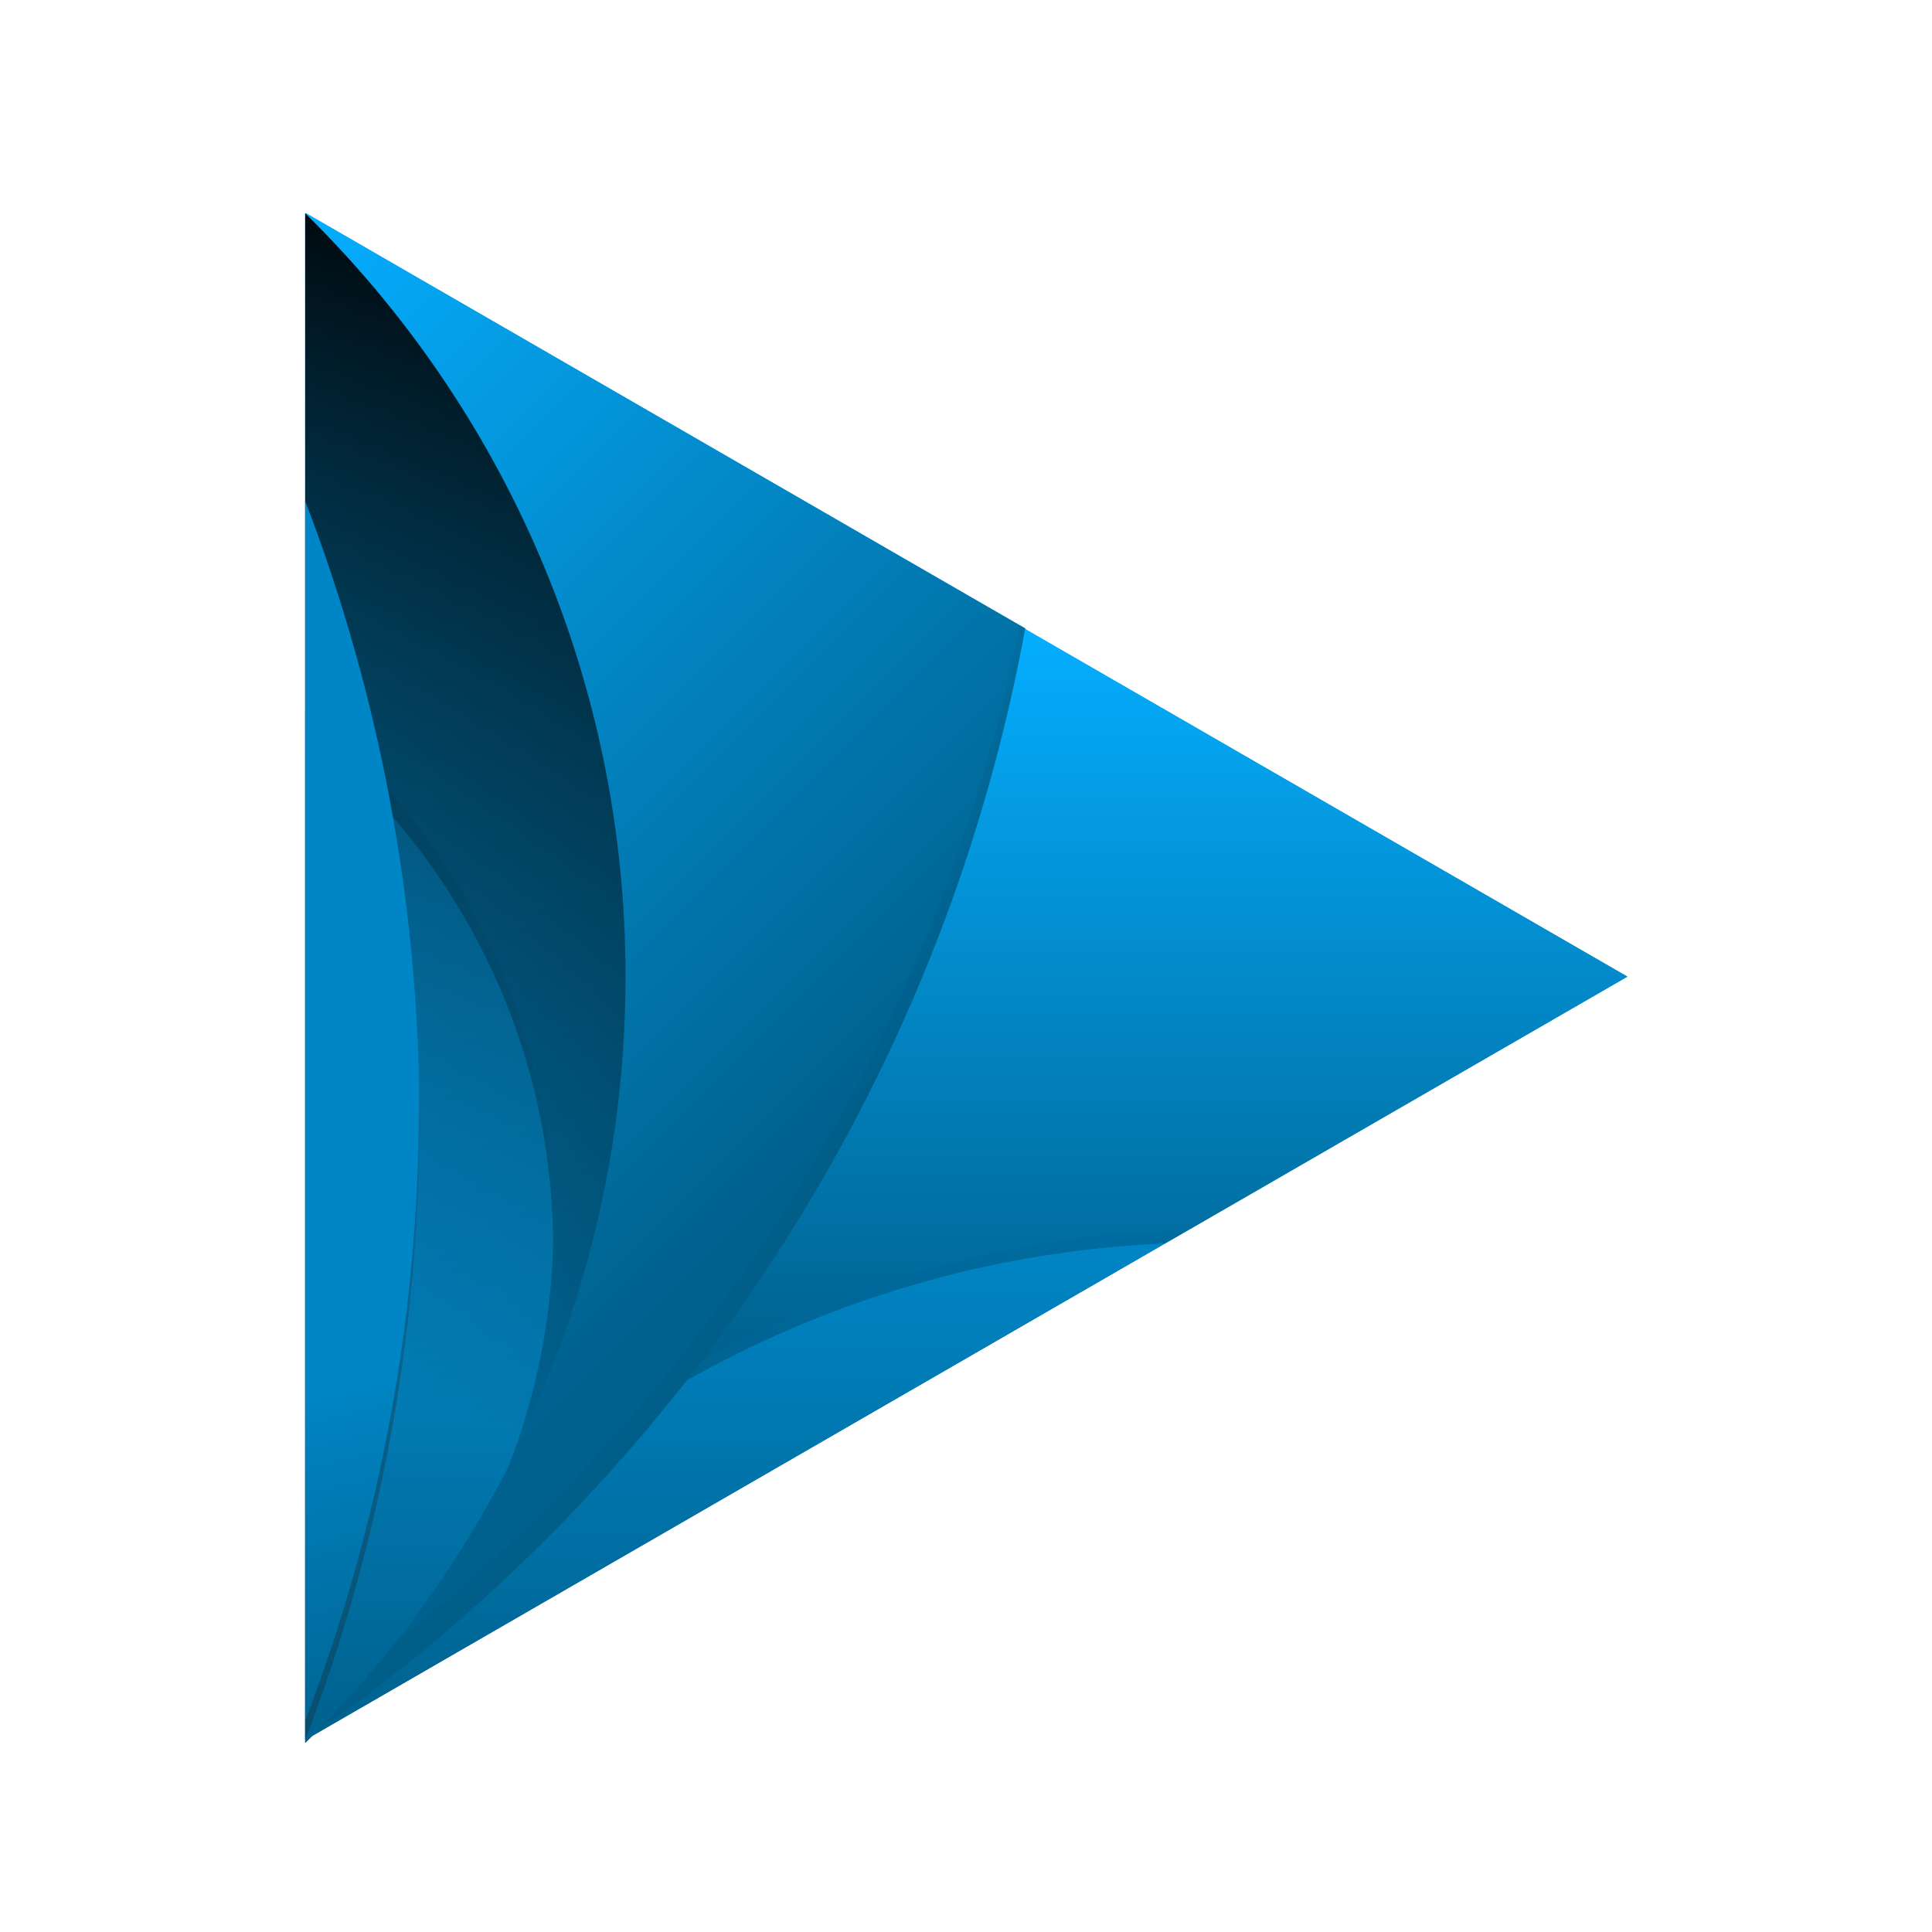 <?xml version="1.0" encoding="UTF-8" standalone="no"?>
<!-- Created with Inkscape (http://www.inkscape.org/) -->

<svg
   xmlns:dc="http://purl.org/dc/elements/1.1/"
   xmlns:cc="http://creativecommons.org/ns#"
   xmlns:rdf="http://www.w3.org/1999/02/22-rdf-syntax-ns#"
   xmlns:svg="http://www.w3.org/2000/svg"
   xmlns="http://www.w3.org/2000/svg"
   xmlns:xlink="http://www.w3.org/1999/xlink"
   xmlns:sodipodi="http://sodipodi.sourceforge.net/DTD/sodipodi-0.dtd"
   xmlns:inkscape="http://www.inkscape.org/namespaces/inkscape"
   width="48"
   height="48"
   id="svg3022"
   version="1.1"
   inkscape:version="0.48+devel r12149"
   sodipodi:docname="start-here.svg">
  <defs
     id="defs3024">
    <linearGradient
       inkscape:collect="always"
       xlink:href="#linearGradient1081"
       id="linearGradient5113"
       gradientUnits="userSpaceOnUse"
       x1="1057.439"
       y1="1410.586"
       x2="1036.479"
       y2="1324.226"
       gradientTransform="matrix(0.125,0,0,0.125,-124.32,874.166)" />
    <linearGradient
       inkscape:collect="always"
       id="linearGradient1081">
      <stop
         style="stop-color:#00618e;stop-opacity:1"
         offset="0"
         id="stop1083" />
      <stop
         style="stop-color:#0086c6;stop-opacity:1"
         offset="1"
         id="stop1085" />
    </linearGradient>
    <linearGradient
       inkscape:collect="always"
       xlink:href="#linearGradient1052"
       id="linearGradient1930"
       gradientUnits="userSpaceOnUse"
       x1="1106.937"
       y1="1061.275"
       x2="1036.479"
       y2="1324.226"
       gradientTransform="matrix(0.125,0,0,0.125,-124.32,874.166)" />
    <linearGradient
       inkscape:collect="always"
       id="linearGradient1052">
      <stop
         style="stop-color:#000000;stop-opacity:1;"
         offset="0"
         id="stop1054" />
      <stop
         style="stop-color:#000000;stop-opacity:0;"
         offset="1"
         id="stop1056" />
    </linearGradient>
    <linearGradient
       inkscape:collect="always"
       xlink:href="#linearGradient1351"
       id="linearGradient5231"
       x1="1031.669"
       y1="1691.476"
       x2="1031.669"
       y2="1457.214"
       gradientUnits="userSpaceOnUse"
       gradientTransform="matrix(0.125,0,0,0.125,-118.089,838.62)" />
    <linearGradient
       id="linearGradient1351"
       inkscape:collect="always">
      <stop
         id="stop1353"
         offset="0"
         style="stop-color:#00618e;stop-opacity:1" />
      <stop
         id="stop1355"
         offset="1"
         style="stop-color:#05aeff;stop-opacity:1" />
    </linearGradient>
    <linearGradient
       inkscape:collect="always"
       xlink:href="#linearGradient1351"
       id="linearGradient1909"
       x1="1036.562"
       y1="1406.359"
       x2="1036.688"
       y2="1406.359"
       gradientUnits="userSpaceOnUse"
       gradientTransform="matrix(0.125,0,0,0.125,-124.32,874.166)" />
    <linearGradient
       inkscape:collect="always"
       xlink:href="#linearGradient1351"
       id="linearGradient1907"
       x1="1201.184"
       y1="1225.05"
       x2="1035.574"
       y2="1059.441"
       gradientUnits="userSpaceOnUse"
       gradientTransform="matrix(0.125,0,0,0.125,-124.32,874.166)" />
    <linearGradient
       inkscape:collect="always"
       xlink:href="#linearGradient1081"
       id="linearGradient1880"
       x1="1139.175"
       y1="1406.502"
       x2="1139.175"
       y2="1290.722"
       gradientUnits="userSpaceOnUse"
       gradientTransform="matrix(0.125,0,0,0.125,-124.32,874.166)" />
    <linearGradient
       inkscape:collect="always"
       xlink:href="#linearGradient1351"
       id="linearGradient5122"
       gradientUnits="userSpaceOnUse"
       x1="1241"
       y1="1320.702"
       x2="1241"
       y2="1154.375"
       gradientTransform="matrix(0.125,0,0,0.125,-124.32,874.166)" />
    <linearGradient
       y2="1154.375"
       x2="1241"
       y1="1320.702"
       x1="1241"
       gradientTransform="matrix(0.125,0,0,0.125,-124.32,874.166)"
       gradientUnits="userSpaceOnUse"
       id="linearGradient1198"
       xlink:href="#linearGradient1351"
       inkscape:collect="always" />
  </defs>
  <sodipodi:namedview
     id="base"
     pagecolor="#ffffff"
     bordercolor="#666666"
     borderopacity="1.0"
     inkscape:pageopacity="0.0"
     inkscape:pageshadow="2"
     inkscape:zoom="4"
     inkscape:cx="-3.34843"
     inkscape:cy="34.72393"
     inkscape:document-units="px"
     inkscape:current-layer="layer1"
     showgrid="false"
     inkscape:window-width="1366"
     inkscape:window-height="716"
     inkscape:window-x="0"
     inkscape:window-y="28"
     inkscape:window-maximized="1"
     showguides="false" />
  <g
     inkscape:label="Capa 1"
     inkscape:groupmode="layer"
     id="layer1"
     transform="translate(0,-1004.362)">
    <g
       id="g933"
       transform="matrix(0.876,0,0,0.876,2.983,127.816)">
      <path
         id="path5344"
         d="m 5.266,1006.667 c 0,0.01 -0.001,0.01 0,0.016 l -0.016,-0.01 0,14.105 0,0.617 0,6.926 0,0.086 0,21.023 0,0.527 0,0.015 0,0.07 0,0.012 c 0.067,-0.066 0.133,-0.133 0.199,-0.199 L 24,1039.147 l 5.633,-3.254 0.672,-0.387 12.445,-7.184 -17.082,-9.859 c 0.001,0 0.003,-0.01 0.004,-0.015 L 24,1017.483 5.266,1006.667 z m 17.902,20.633 c -0.068,0.176 -0.137,0.352 -0.207,0.527 C 23.031,1027.652 23.1,1027.475 23.168,1027.299 z m -1.703,3.879 c -0.089,0.181 -0.178,0.363 -0.27,0.543 -0.091,0.179 -0.181,0.358 -0.273,0.535 -0.279,0.534 -0.57,1.06 -0.867,1.582 0.298,-0.522 0.588,-1.048 0.867,-1.582 0.093,-0.178 0.183,-0.356 0.273,-0.535 C 21.286,1031.542 21.376,1031.359 21.465,1031.178 Z M 19.75,1034.366 c -0.101,0.172 -0.202,0.342 -0.305,0.512 C 19.548,1034.708 19.649,1034.537 19.75,1034.366 z m -0.617,1.024 c -0.105,0.17 -0.213,0.34 -0.32,0.508 C 18.92,1035.728 19.027,1035.559 19.133,1035.389 Z"
         style="fill:url(#linearGradient1198);fill-opacity:1;stroke:none;display:inline"
         inkscape:connector-curvature="0" />
      <path
         inkscape:export-ydpi="90"
         inkscape:export-xdpi="90"
         inkscape:export-filename="/home/uri/logo.png"
         inkscape:connector-curvature="0"
         id="path5118"
         d="m 25.668,1018.462 c -1.414,7.711 -4.626,14.79 -9.191,20.789 0.061,-0.035 0.121,-0.072 0.184,-0.105 0.43,-0.234 0.866,-0.459 1.309,-0.672 0.442,-0.213 0.89,-0.413 1.344,-0.605 0.454,-0.192 0.914,-0.373 1.379,-0.543 0.465,-0.17 0.935,-0.329 1.41,-0.477 0.475,-0.148 0.953,-0.285 1.438,-0.41 0.485,-0.125 0.975,-0.239 1.469,-0.34 0.494,-0.101 0.994,-0.189 1.496,-0.266 0.502,-0.077 1.006,-0.14 1.516,-0.191 0.51,-0.052 1.026,-0.091 1.543,-0.117 0.246,-0.013 0.494,-0.013 0.742,-0.02 L 42.75,1028.322 25.668,1018.462 Z"
         style="fill:url(#linearGradient5122);fill-opacity:1;stroke:none;display:inline" />
      <path
         inkscape:export-ydpi="90"
         inkscape:export-xdpi="90"
         inkscape:export-filename="/home/uri/logo.png"
         inkscape:connector-curvature="0"
         id="path1872"
         d="m 30.305,1035.505 c -0.248,0.01 -0.496,0.01 -0.742,0.02 -0.517,0.026 -1.033,0.065 -1.543,0.117 -0.51,0.052 -1.013,0.115 -1.516,0.191 -0.502,0.077 -1.002,0.165 -1.496,0.266 -0.494,0.101 -0.984,0.215 -1.469,0.34 -0.485,0.125 -0.963,0.263 -1.438,0.41 -0.475,0.148 -0.946,0.306 -1.41,0.477 -0.465,0.17 -0.925,0.351 -1.379,0.543 -0.454,0.192 -0.902,0.393 -1.344,0.606 -0.442,0.213 -0.879,0.438 -1.309,0.672 -0.43,0.234 -0.853,0.477 -1.27,0.731 -0.417,0.253 -0.827,0.516 -1.23,0.789 -0.404,0.273 -0.798,0.556 -1.188,0.848 -0.389,0.291 -0.774,0.589 -1.148,0.898 -0.375,0.309 -0.742,0.627 -1.102,0.953 -0.359,0.327 -0.708,0.661 -1.051,1.004 -0.343,0.343 -0.681,0.696 -1.008,1.055 -0.326,0.359 -0.644,0.727 -0.953,1.102 -0.309,0.375 -0.607,0.755 -0.898,1.145 -0.291,0.389 -0.575,0.788 -0.848,1.191 -0.247,0.365 -0.484,0.737 -0.715,1.113 L 24,1039.146 30.305,1035.505 Z"
         style="fill:url(#linearGradient1880);fill-opacity:1;stroke:none;display:inline" />
      <path
         inkscape:connector-curvature="0"
         id="path5276"
         d="m 30.305,1035.505 c -0.248,0.01 -0.496,0.01 -0.742,0.02 -0.517,0.026 -1.033,0.065 -1.543,0.117 -0.51,0.052 -1.013,0.115 -1.516,0.191 -0.502,0.077 -1.002,0.165 -1.496,0.266 -0.494,0.101 -0.984,0.215 -1.469,0.34 -0.485,0.125 -0.963,0.263 -1.438,0.41 -0.475,0.148 -0.946,0.306 -1.41,0.477 -0.465,0.17 -0.925,0.351 -1.379,0.543 -0.454,0.192 -0.902,0.393 -1.344,0.606 -0.442,0.213 -0.879,0.438 -1.309,0.672 -0.43,0.234 -0.853,0.477 -1.27,0.731 -0.417,0.253 -0.827,0.516 -1.23,0.789 -0.404,0.273 -0.798,0.556 -1.188,0.848 -0.389,0.291 -0.774,0.589 -1.148,0.898 -0.375,0.309 -0.742,0.627 -1.102,0.953 -0.359,0.327 -0.708,0.661 -1.051,1.004 -0.343,0.343 -0.681,0.696 -1.008,1.055 -0.326,0.359 -0.644,0.727 -0.953,1.102 -0.309,0.375 -0.607,0.755 -0.898,1.145 -0.291,0.389 -0.575,0.788 -0.848,1.191 -0.247,0.365 -0.484,0.737 -0.715,1.113 l 0.172,-0.098 c 0.137,-0.215 0.275,-0.429 0.418,-0.641 0.273,-0.404 0.556,-0.802 0.848,-1.191 0.291,-0.389 0.589,-0.77 0.898,-1.145 0.309,-0.375 0.627,-0.742 0.953,-1.102 0.326,-0.359 0.665,-0.712 1.008,-1.055 0.343,-0.343 0.692,-0.677 1.051,-1.004 0.359,-0.326 0.727,-0.644 1.102,-0.953 0.375,-0.309 0.759,-0.607 1.148,-0.898 0.389,-0.291 0.784,-0.575 1.188,-0.848 0.403,-0.273 0.813,-0.536 1.23,-0.789 0.417,-0.253 0.84,-0.497 1.27,-0.731 0.43,-0.234 0.866,-0.459 1.309,-0.672 0.442,-0.213 0.89,-0.414 1.344,-0.606 0.454,-0.192 0.914,-0.373 1.379,-0.543 0.465,-0.17 0.935,-0.329 1.41,-0.477 0.475,-0.148 0.953,-0.285 1.438,-0.41 0.485,-0.125 0.975,-0.239 1.469,-0.34 0.494,-0.101 0.994,-0.189 1.496,-0.266 0.502,-0.077 1.006,-0.14 1.516,-0.191 0.51,-0.052 1.026,-0.091 1.543,-0.117 0.065,-0.01 0.13,-0.01 0.195,-0.01 L 30.305,1035.505 Z"
         style="fill:#000000;fill-opacity:0.196;stroke:none;display:inline" />
      <path
         sodipodi:nodetypes="cccccccccccc"
         inkscape:connector-curvature="0"
         id="path1863"
         d="m 5.266,1006.665 c 0,0.01 -0.001,0.01 0,0.016 l -0.016,-0.01 0,21.648 0,21.637 0.004,0 0.113,-0.066 c 5.185,-3.603 9.641,-8.179 13.105,-13.465 0.016,-0.027 0,0 0.016,-0.027 3.503,-5.351 5.989,-11.425 7.184,-17.953 L 24,1017.482 Z"
         style="fill:url(#linearGradient1907);fill-opacity:1;stroke:none;display:inline" />
      <path
         sodipodi:nodetypes="cccccccccccccccc"
         inkscape:connector-curvature="0"
         id="path5271"
         d="m 25.52,1018.357 c -1.246,6.23 -3.669,12.032 -7.031,17.168 -0.004,-0.01 -0.008,-0.01 -0.012,-0.012 -0.004,0.01 -0.008,0.01 -0.012,0.015 -0.003,0 -0.005,0.01 -0.008,0.012 0.004,0 0.011,0.01 0.016,0.012 -3.465,5.285 -7.921,9.862 -13.105,13.465 l -0.113,0.067 -0.004,0 0,0.875 0.004,0 0.113,-0.067 c 5.185,-3.603 9.641,-8.179 13.105,-13.465 -0.008,-0.01 0,0 0.016,-0.027 C 21.991,1031.049 24.477,1024.975 25.672,1018.447 Z"
         style="fill:#000000;fill-opacity:0.039;stroke:none;display:inline" />
      <path
         inkscape:export-ydpi="90"
         inkscape:export-xdpi="90"
         inkscape:export-filename="/home/uri/logo.png"
         inkscape:connector-curvature="0"
         id="path1897"
         d="m 5.25,1049.958 0,0.015 c 0.005,-0.01 0.01,-0.019 0.016,-0.028 C 5.26,1049.95 5.255,1049.955 5.25,1049.958 Z"
         style="fill:url(#linearGradient1909);fill-opacity:1;stroke:none;display:inline" />
      <path
         inkscape:connector-curvature="0"
         id="path5200"
         d="m 5.25,1020.777 0,7.633 0,21.637 0,0.012 c 2.322,-2.28 4.277,-4.93 5.773,-7.856 0.817,-2.104 1.266,-4.392 1.266,-6.785 C 12.289,1029.494 9.54,1024.214 5.25,1020.777 Z"
         style="fill:url(#linearGradient5231);fill-opacity:1;stroke:none;display:inline" />
      <path
         inkscape:export-ydpi="90"
         inkscape:export-xdpi="90"
         inkscape:export-filename="/home/uri/logo.png"
         inkscape:connector-curvature="0"
         id="path1926"
         d="m 5.25,1006.673 0,21.648 0,21.637 c 0.005,-0.01 0.01,-0.01 0.016,-0.012 0.226,-0.367 0.458,-0.729 0.699,-1.086 0.273,-0.404 0.556,-0.802 0.848,-1.191 0.291,-0.389 0.589,-0.77 0.898,-1.145 0.309,-0.374 0.627,-0.742 0.953,-1.101 0.326,-0.359 0.665,-0.712 1.008,-1.055 0.065,-0.065 0.13,-0.128 0.195,-0.191 2.834,-4.614 4.469,-10.043 4.469,-15.855 C 14.336,1019.844 10.857,1012.178 5.25,1006.673 Z"
         style="fill:url(#linearGradient1930);fill-opacity:1;stroke:none;display:inline" />
      <path
         inkscape:connector-curvature="0"
         id="path5266"
         d="m 5.25,1020.779 0,0.617 c 4.232,3.39 6.963,8.575 7.035,14.402 0.003,-0.127 0.004,-0.252 0.004,-0.379 C 12.289,1029.496 9.54,1024.215 5.25,1020.779 Z"
         style="fill:#000000;fill-opacity:0.235;stroke:none;display:inline" />
      <path
         inkscape:export-ydpi="90"
         inkscape:export-xdpi="90"
         inkscape:export-filename="/home/uri/logo.png"
         inkscape:connector-curvature="0"
         id="path5109"
         d="m 5.25,1014.83 0,13.492 0,21.637 c 0.003,-0.01 0.005,-0.01 0.008,-0.01 2.088,-5.449 3.234,-11.363 3.234,-17.547 C 8.492,1026.211 7.343,1020.285 5.25,1014.83 Z"
         style="fill:url(#linearGradient5113);fill-opacity:1;stroke:none;display:inline" />
      <path
         inkscape:connector-curvature="0"
         id="path5261"
         d="m 8.465,1030.81 c 0.008,0.364 0.012,0.728 0.012,1.094 0,6.176 -1.144,12.084 -3.227,17.527 l 0,0.527 c 0.003,-0.01 0.005,-0.01 0.008,-0.01 2.088,-5.449 3.234,-11.363 3.234,-17.547 C 8.492,1031.87 8.482,1031.34 8.465,1030.81 Z"
         style="fill:#1a1a1a;fill-opacity:0.314;stroke:none;display:inline" />
    </g>
  </g>
</svg>
